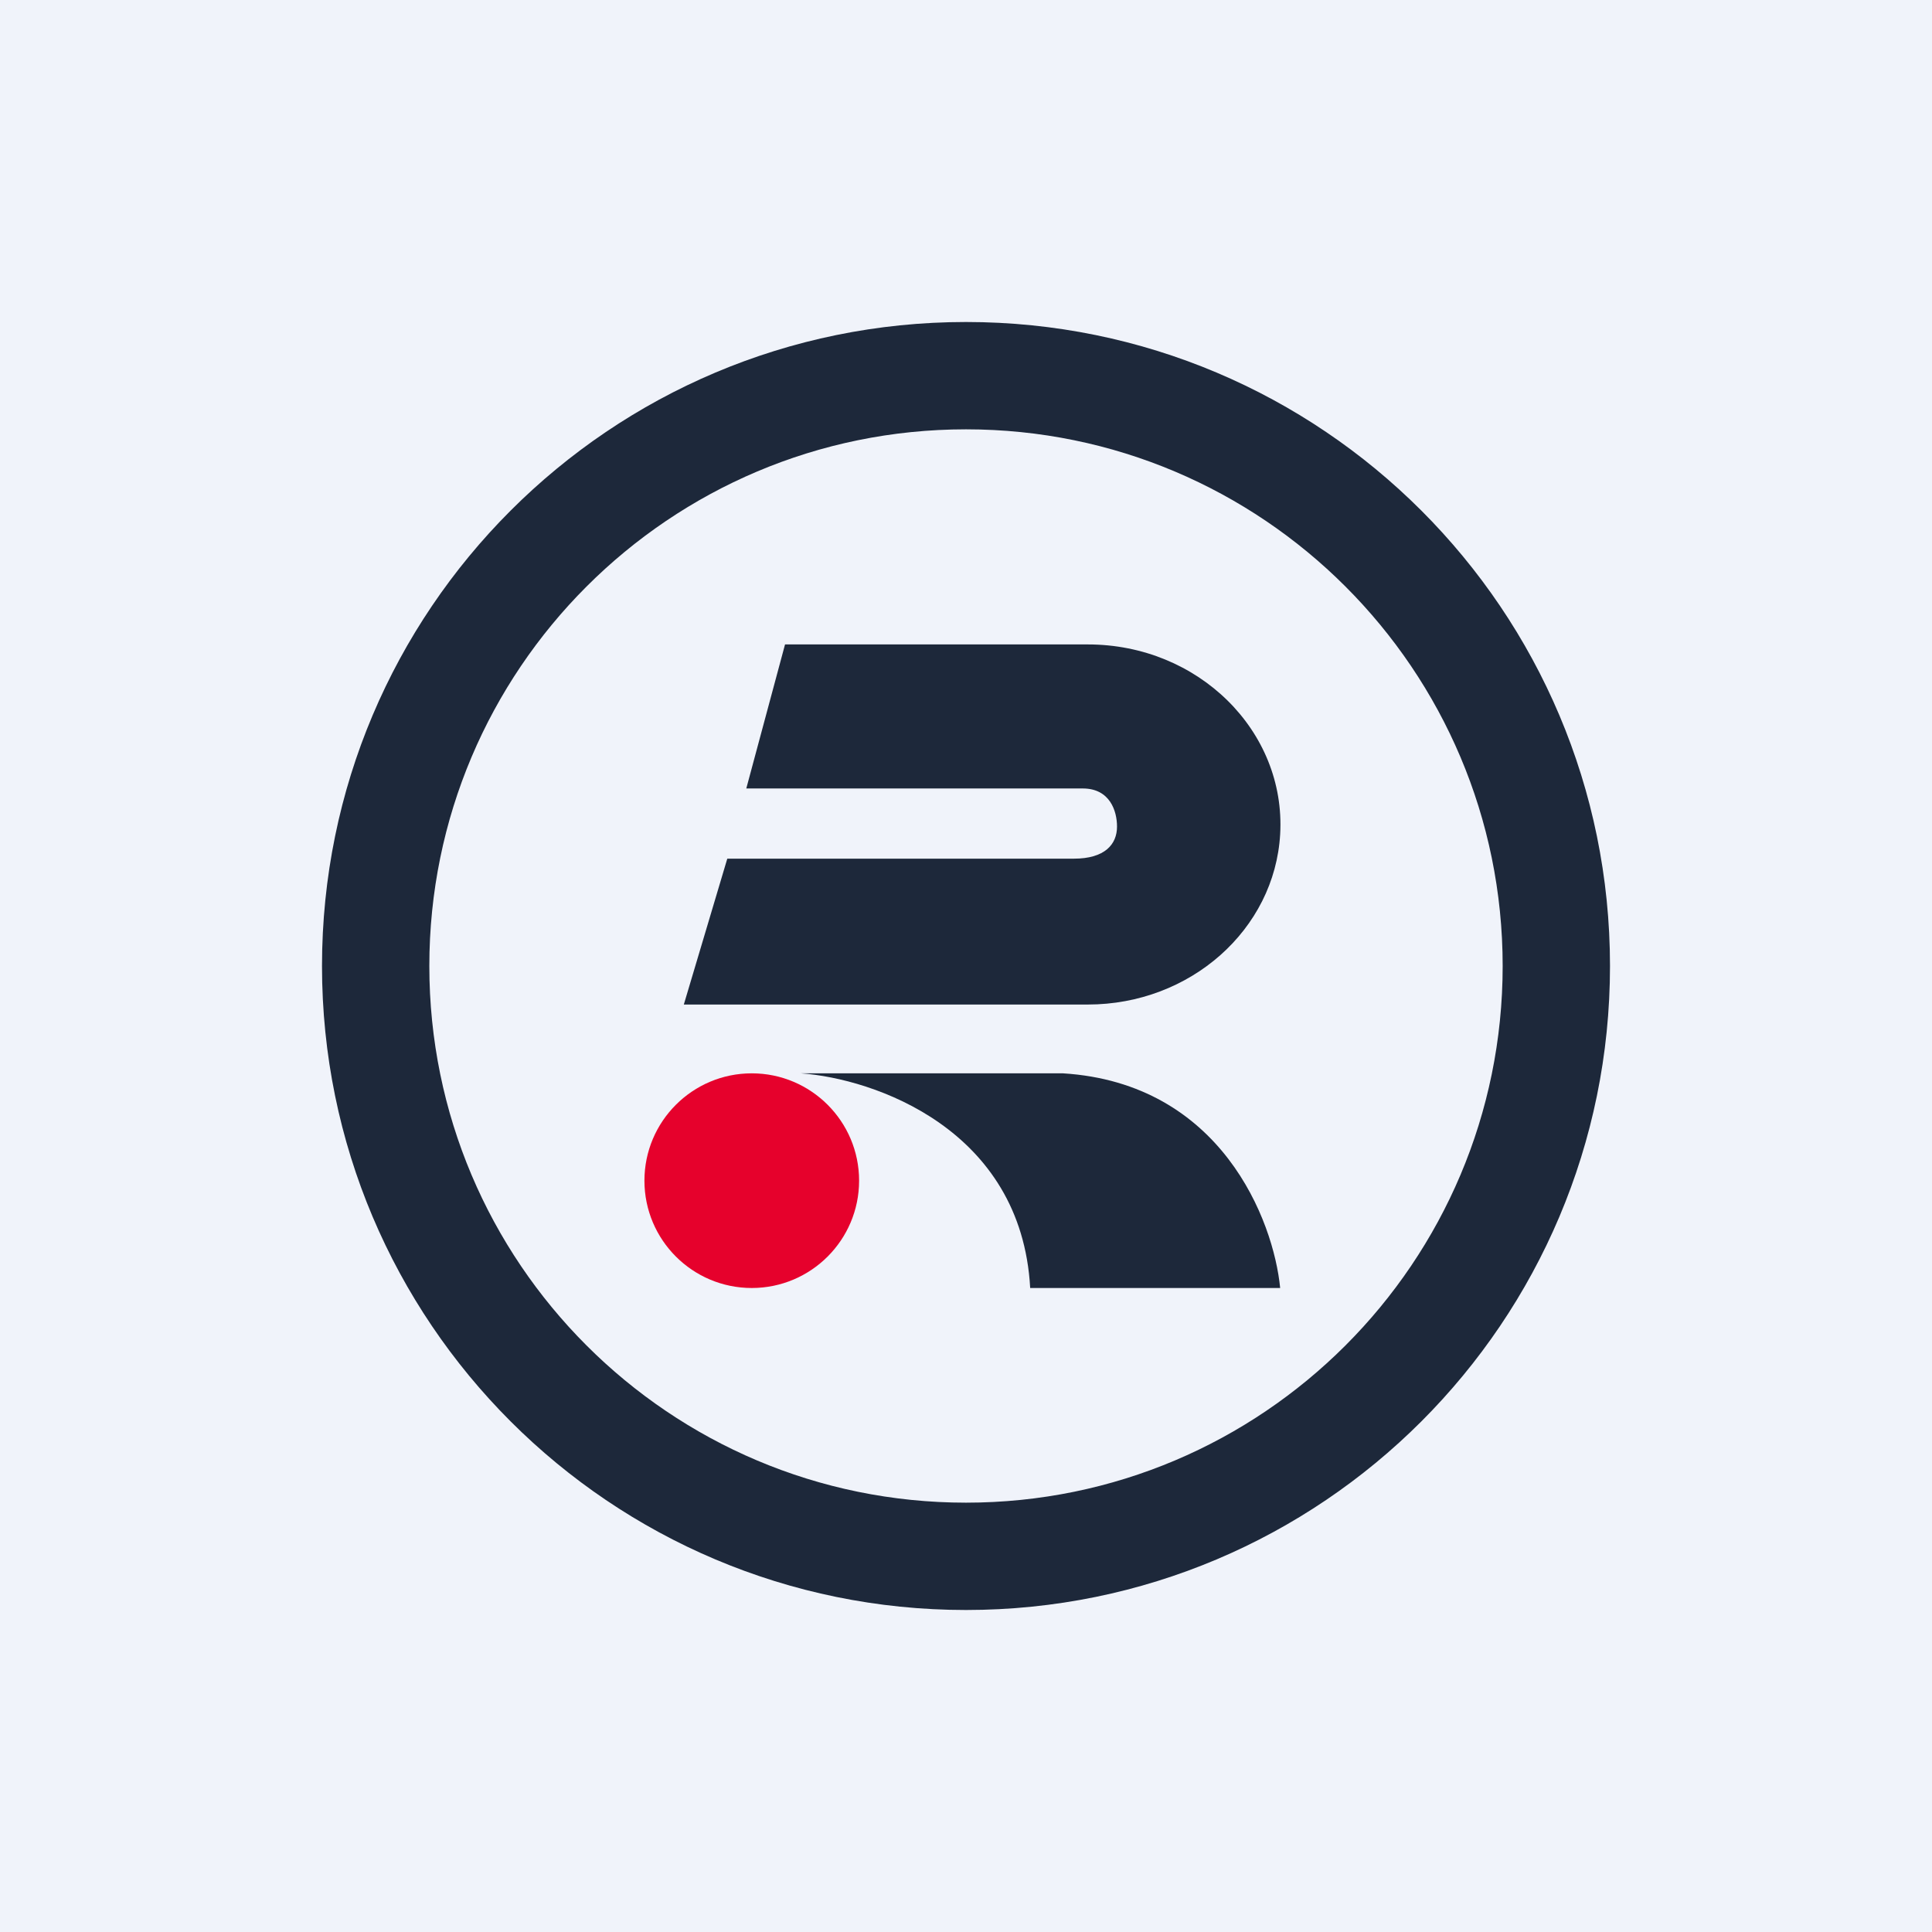 <!-- by TradingView --><svg width="18" height="18" viewBox="0 0 18 18" fill="none" xmlns="http://www.w3.org/2000/svg">
<rect width="18" height="18" fill="#F0F3FA"/>
<path fill-rule="evenodd" clip-rule="evenodd" d="M9 14C11.761 14 14 11.761 14 9C14 6.239 11.761 4 9 4C6.239 4 4 6.239 4 9C4 11.761 6.239 14 9 14ZM9 15C12.314 15 15 12.314 15 9C15 5.686 12.314 3 9 3C5.686 3 3 5.686 3 9C3 12.314 5.686 15 9 15Z" fill="#1D283A"/>
<path d="M10.135 6.004H7.314L6.953 7.346H10.088C10.341 7.346 10.407 7.556 10.407 7.701C10.407 7.867 10.293 8 10.005 8H6.776L6.371 9.359H10.135C11.088 9.359 11.876 8.662 11.927 7.772C11.982 6.811 11.164 6.004 10.135 6.004Z" fill="#1D283A"/>
<path d="M8.004 11C8.004 11.552 7.556 12 7.004 12C6.452 12 6.004 11.552 6.004 11C6.004 10.448 6.452 10 7.004 10C7.556 10 8.004 10.448 8.004 11Z" fill="#E6012C"/>
<path d="M11.927 12H9.598C9.516 10.517 8.14 10.049 7.462 10H9.904C11.377 10.092 11.866 11.371 11.927 12Z" fill="#1D283A"/>
</svg>
